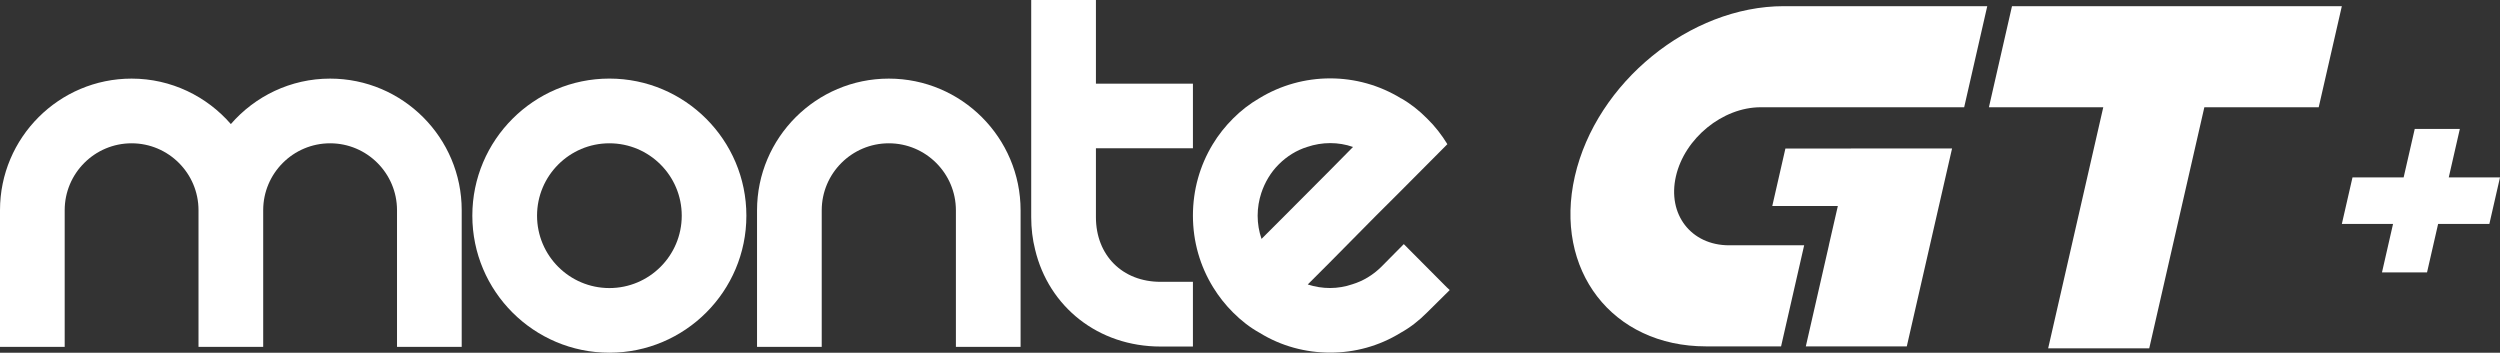 <?xml version="1.0" encoding="UTF-8"?>
<!DOCTYPE svg PUBLIC "-//W3C//DTD SVG 1.1//EN" "http://www.w3.org/Graphics/SVG/1.1/DTD/svg11.dtd">
<!-- Creator: CorelDRAW 2018 (64-Bit) -->
<svg xmlns="http://www.w3.org/2000/svg" xml:space="preserve" width="226.443mm" height="31.947mm" version="1.1" style="shape-rendering:geometricPrecision; text-rendering:geometricPrecision; image-rendering:optimizeQuality; fill-rule:evenodd; clip-rule:evenodd"
viewBox="0 0 20554.73 2899.9"
 xmlns:xlink="http://www.w3.org/1999/xlink">
 <rect x="0" y="0" width="20554.73" height="2899.9" fill="#333333" stroke="none"/>
 <defs>
  <style type="text/css">
   <![CDATA[
    .fil1 {fill:#fff;fill-rule:nonzero}
    .fil0 {fill:#fff;fill-rule:nonzero}
   ]]>
  </style>
 </defs>
 <g id="Слой_x0020_1">
  <g id="_1760783553200">
   <g>
    <path class="fil0" d="M5010.36 646.1c-621.35,0 -1126.9,505.54 -1126.9,1126.9l0 0.61c0,621.35 505.55,1126.29 1126.9,1126.29 621.35,0 1126.28,-504.94 1126.28,-1126.29l0 -0.61c0,-621.36 -504.93,-1126.9 -1126.28,-1126.9zm594.82 1127.51l0 0c0,328.18 -266.66,594.81 -594.82,594.81 -328.18,0 -594.81,-266.63 -594.81,-594.81l0 -0.61c0,-328.18 266.63,-594.82 594.81,-594.82 328.16,0 594.82,266.64 594.82,594.82l0 0.61z"/>
    <path class="fil0" d="M2714.17 646.33c-325.71,0 -617.58,145.31 -816.13,373.73 -198.55,-228.42 -490.42,-373.73 -816.14,-373.73 -596.61,0 -1081.89,485.29 -1081.89,1081.89l0 0.34 0 265.58 0 857.86 531.86 0 0 -857.86 0 -265.58 0 -0.34c0,-303.32 246.71,-550.03 550.03,-550.03 303.32,0 550.21,246.71 550.21,550.03l0 265.93 0 857.86 531.85 0 0 -857.86 0 -265.93c0,-303.32 246.88,-550.03 550.21,-550.03 303.32,0 550.03,246.71 550.03,550.03l0 0.34 0 265.58 0 857.86 531.86 0 0 -857.86 0 -265.58 0 -0.34c0,-596.61 -485.29,-1081.89 -1081.89,-1081.89z"/>
    <path class="fil0" d="M7307.72 646.33c-597.47,0 -1083.45,485.98 -1083.45,1083.28l0 0.34 0 265.58 0 856.47 531.85 0 0 -856.47 0 -265.58 0 -0.34c0,-304.02 247.41,-551.42 551.59,-551.42 304.2,0 551.59,247.4 551.59,551.42l0 0.34 0 265.58 0 856.47 531.85 0 0 -856.47 0 -265.58 0 -0.34c0,-597.31 -485.97,-1083.28 -1083.45,-1083.28z"/>
    <path class="fil0" d="M9010.59 1219.2l0 566.47c0,313.7 217.77,531.48 531.48,531.48l266.03 0 0 532.06 -266.03 0c-513.98,0 -919.98,-328.16 -1031.59,-797.51 -21.12,-83.24 -31.97,-173.73 -31.97,-266.03l0 -1785.67 532.08 0 0 687.73 797.51 0 0 531.47 -797.51 0z"/>
    <path class="fil0" d="M11919.53 2384.71l-22.92 -21.11 -354.73 -356.53 -179.17 180.98 -3.62 3.62 -1.82 1.82c-69.37,68.77 -150.81,117.03 -237.68,143.57 -118.84,41.03 -246.73,41.03 -367.37,1.82l184.59 -184.6 374.02 -378.24 191.85 -191.24 397.55 -399.36c-46.46,-76.01 -101.36,-147.21 -167.11,-211.14 -65.15,-65.76 -134.52,-120.65 -211.14,-164.69l-1.81 0c-356.54,-220.19 -810.78,-220.19 -1169.13,0 -76.01,44.03 -147.2,98.93 -212.96,164.69 -63.95,63.94 -120.65,135.13 -166.49,211.14 -106.77,175.55 -163.49,376.43 -163.49,587.58 0,212.95 58.52,415.05 167.11,590.6 45.85,74.81 100.76,143.57 162.87,205.72 67.58,67.55 140.57,124.26 218.39,167.09 177.36,109.8 379.46,162.88 580.33,162.88 200.28,0 400.57,-53.08 578.54,-162.88 77.82,-42.84 150.81,-99.54 217.77,-167.09l186.41 -184.6zm-1547.36 -420.47l0 0c-21.11,-60.33 -31.97,-126.09 -31.97,-191.24 0,-63.94 10.86,-127.89 30.16,-186.41 28.96,-86.86 76.61,-168.92 144.17,-235.87 67.57,-67.57 147.21,-115.83 232.26,-142.38 124.27,-42.23 257.59,-42.23 377.64,0l-187.62 190.03 -376.43 377.65 -188.22 188.22z"/>
   </g>
  </g>
  <polygon class="fil0" points="19254.37,50.76 19064.17,881.86 18123.95,881.86 17670.78,2864 16839.71,2864 17292.87,881.86 16352.64,881.86 16542.43,50.76 "/>
  <path class="fil0" d="M16339 50.76l-189.79 831.1 -1672.9 0c-312.99,0 -625.57,254.71 -697.1,567.67 -71.94,313.02 124.45,567.32 437.45,567.32l616.9 0 -189.79 831.05 -616.9 0c-771.12,0 -1254.88,-627.22 -1078.74,-1398.36 176.13,-771.09 947.26,-1398.77 1718.38,-1398.77l1672.48 0z"/>
  <polygon class="fil0" points="15218.91,1220.47 15218.76,1221.15 14679.46,1221.15 14571.48,1693.63 15110.57,1693.63 15036.57,2016.86 15036.99,2016.86 14847.22,2847.9 15677.45,2847.9 15941.38,1693.63 15941.44,1693.63 16049.57,1221.15 16049.41,1221.15 16049.57,1220.47 "/>
  <polygon class="fil1" points="19584.42,2239.47 19675.32,1841.42 19254.37,1841.42 19342.01,1458.44 19762.5,1458.44 19853.63,1060.34 20224.47,1060.34 20133.45,1458.44 20554.73,1458.44 20467.23,1841.42 20045.88,1841.42 19954.85,2239.47 "/>
 </g>
</svg>
